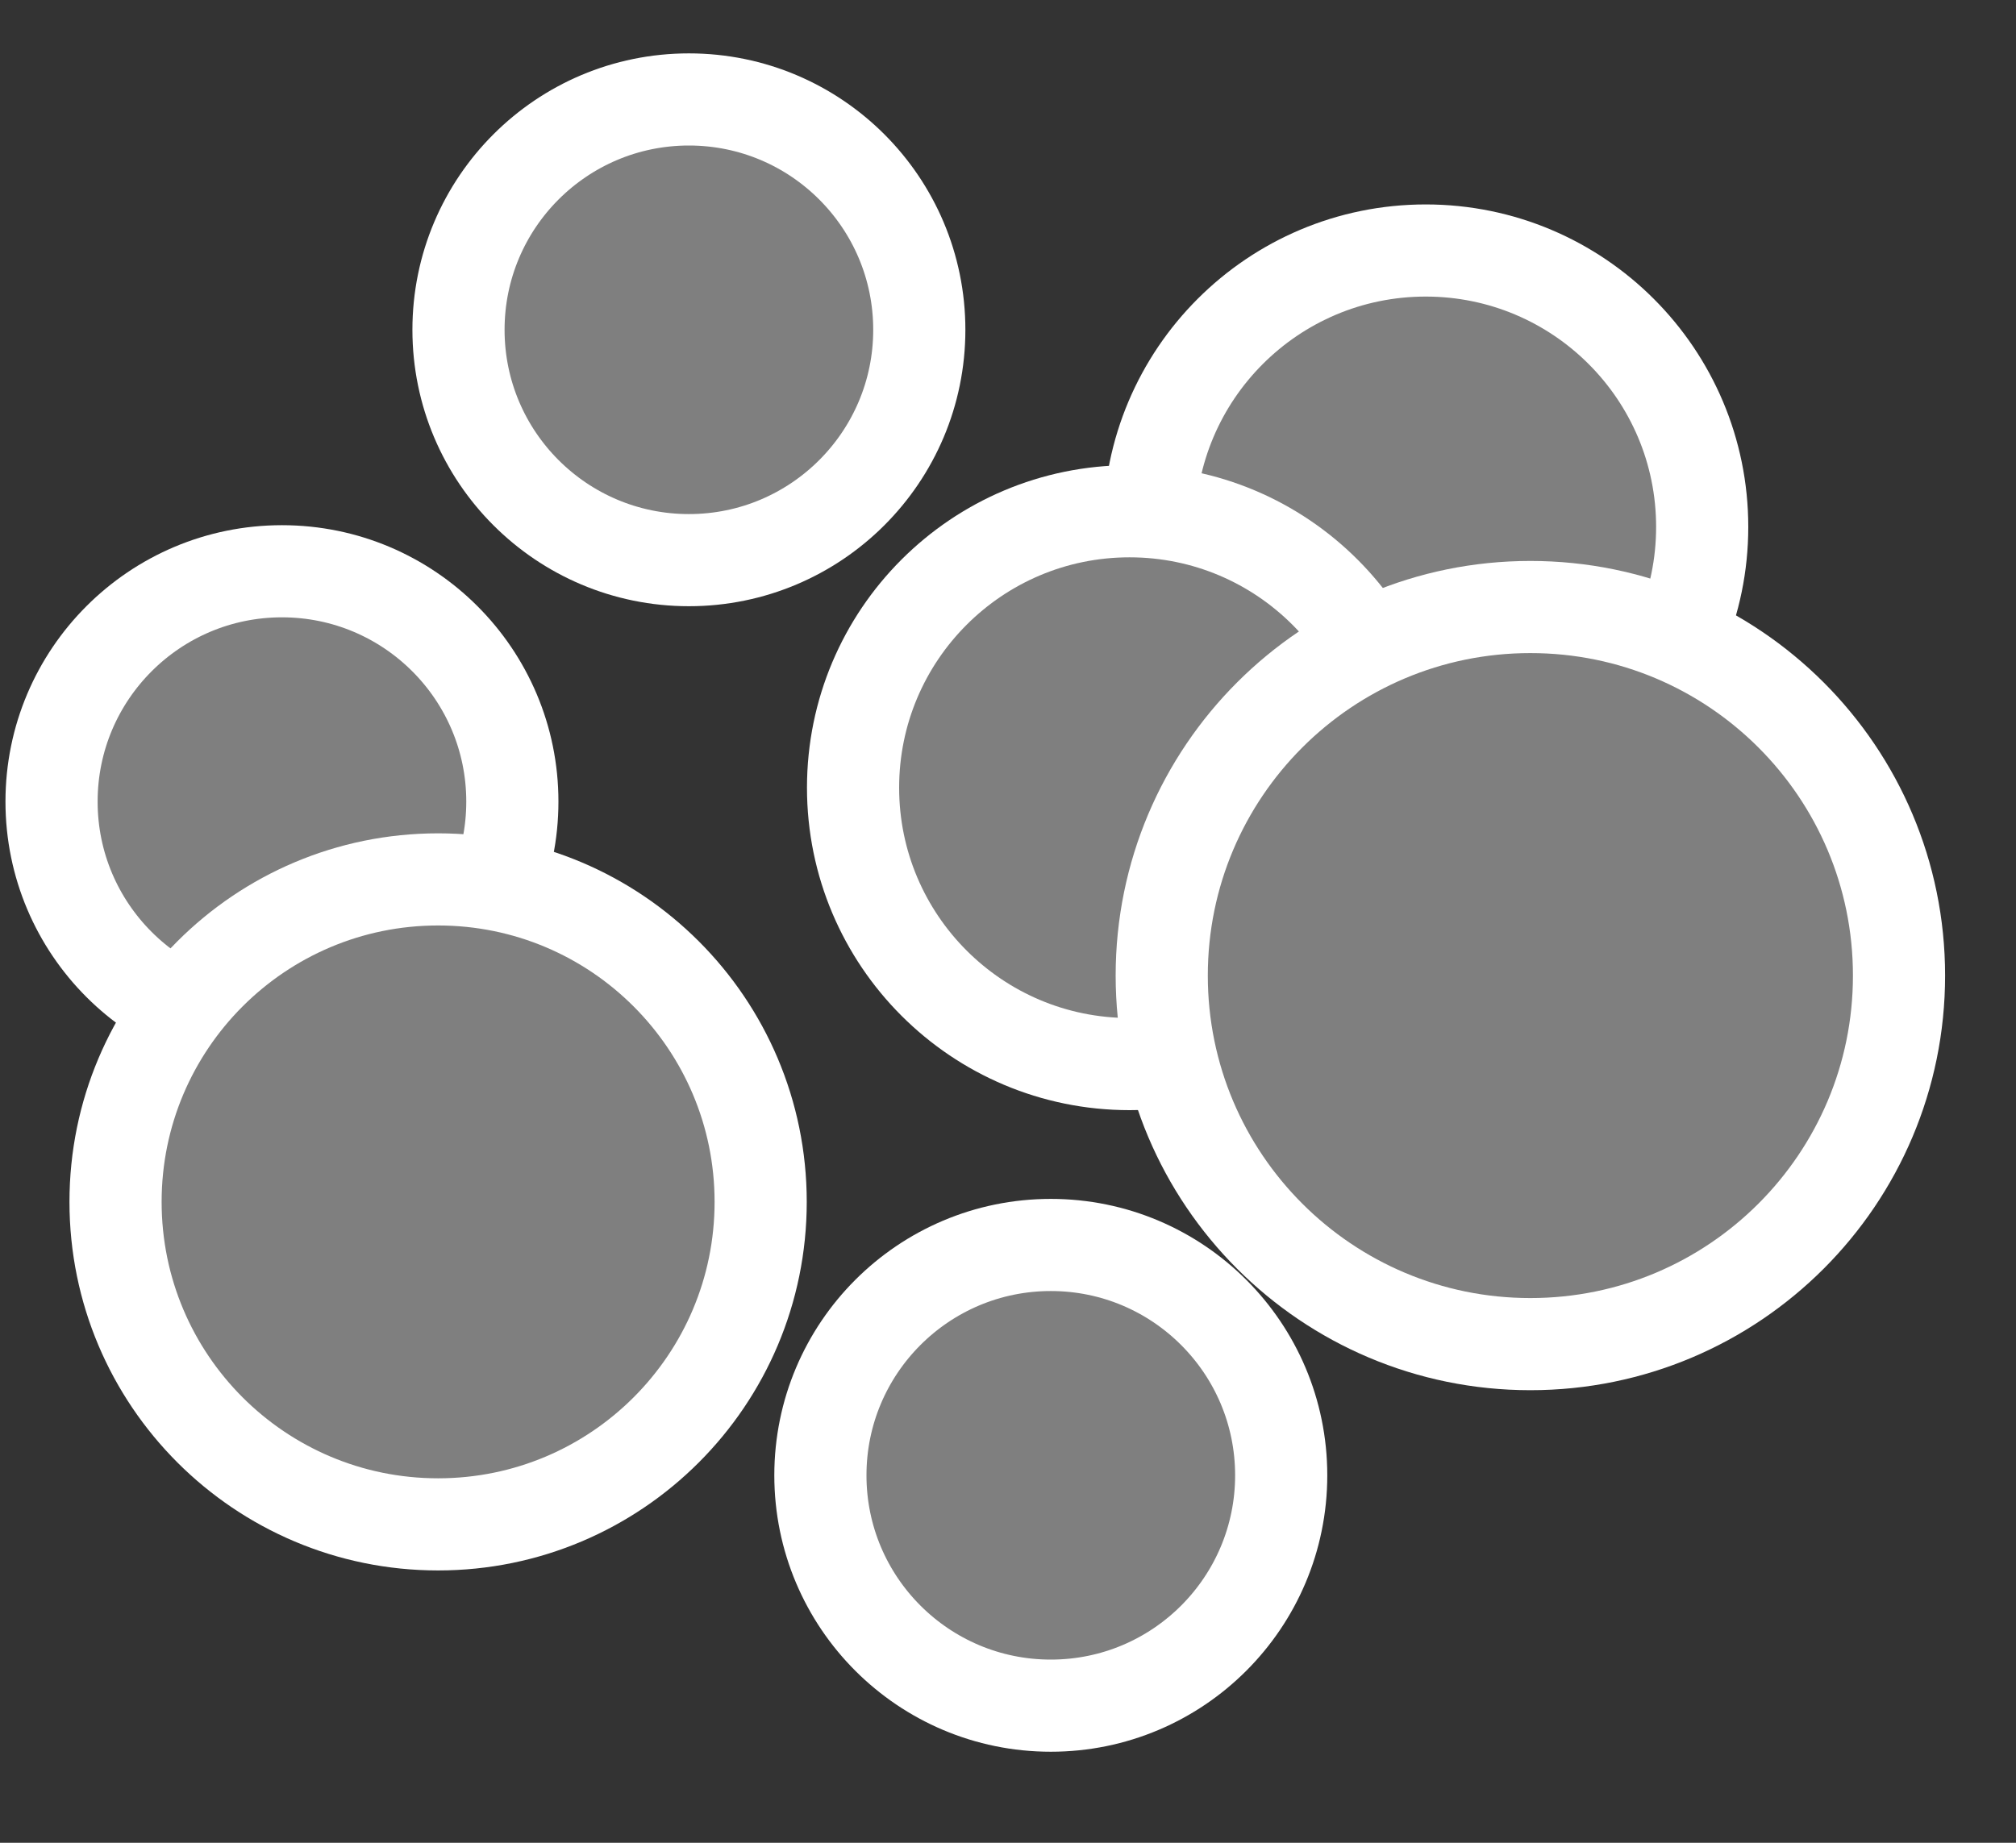 <!-- Generated by IcoMoon.io -->
<svg version="1.1" xmlns="http://www.w3.org/2000/svg" width="35" height="32" viewBox="0 0 35 32">
<rect x="0" y="0" width="35" height="32" fill="#333333" stroke="none"/>
<title>climate-bubbles</title>
<path fill="#7f7f7f" stroke="#fff" stroke-width="1.6" stroke-miterlimit="4" stroke-linecap="butt" stroke-linejoin="miter" d="M29.552 9.15c0 2.651-2.149 4.8-4.8 4.8s-4.8-2.149-4.8-4.8c0-2.651 2.149-4.8 4.8-4.8s4.8 2.149 4.8 4.8z"></path>
<path fill="#7f7f7f" stroke="#fff" stroke-width="1.6" stroke-miterlimit="4" stroke-linecap="butt" stroke-linejoin="miter" d="M24.41 13.678c0 2.651-2.149 4.8-4.8 4.8s-4.8-2.149-4.8-4.8c0-2.651 2.149-4.8 4.8-4.8s4.8 2.149 4.8 4.8z"></path>
<path fill="#7f7f7f" stroke="#fff" stroke-width="1.6" stroke-miterlimit="4" stroke-linecap="butt" stroke-linejoin="miter" d="M8.895 13.92c0 2.209-1.791 4-4 4s-4-1.791-4-4c0-2.209 1.791-4 4-4s4 1.791 4 4z"></path>
<path fill="#7f7f7f" stroke="#fff" stroke-width="1.6" stroke-miterlimit="4" stroke-linecap="butt" stroke-linejoin="miter" d="M15.96 5.727c0 2.209-1.791 4-4 4s-4-1.791-4-4c0-2.209 1.791-4 4-4s4 1.791 4 4z"></path>
<path fill="#7f7f7f" stroke="#fff" stroke-width="1.6" stroke-miterlimit="4" stroke-linecap="butt" stroke-linejoin="miter" d="M22.243 25.619c0 2.209-1.791 4-4 4s-4-1.791-4-4c0-2.209 1.791-4 4-4s4 1.791 4 4z"></path>
<path fill="#7f7f7f" stroke="#fff" stroke-width="1.6" stroke-miterlimit="4" stroke-linecap="butt" stroke-linejoin="miter" d="M13.206 20.871c0 3.093-2.507 5.6-5.6 5.6s-5.6-2.507-5.6-5.6c0-3.093 2.507-5.6 5.6-5.6s5.6 2.507 5.6 5.6z"></path>
<path fill="#7f7f7f" stroke="#fff" stroke-width="1.6" stroke-miterlimit="4" stroke-linecap="butt" stroke-linejoin="miter" d="M32.969 16.941c0 3.535-2.865 6.4-6.4 6.4s-6.4-2.865-6.4-6.4c0-3.535 2.865-6.4 6.4-6.4s6.4 2.865 6.4 6.4z"></path>
</svg>
